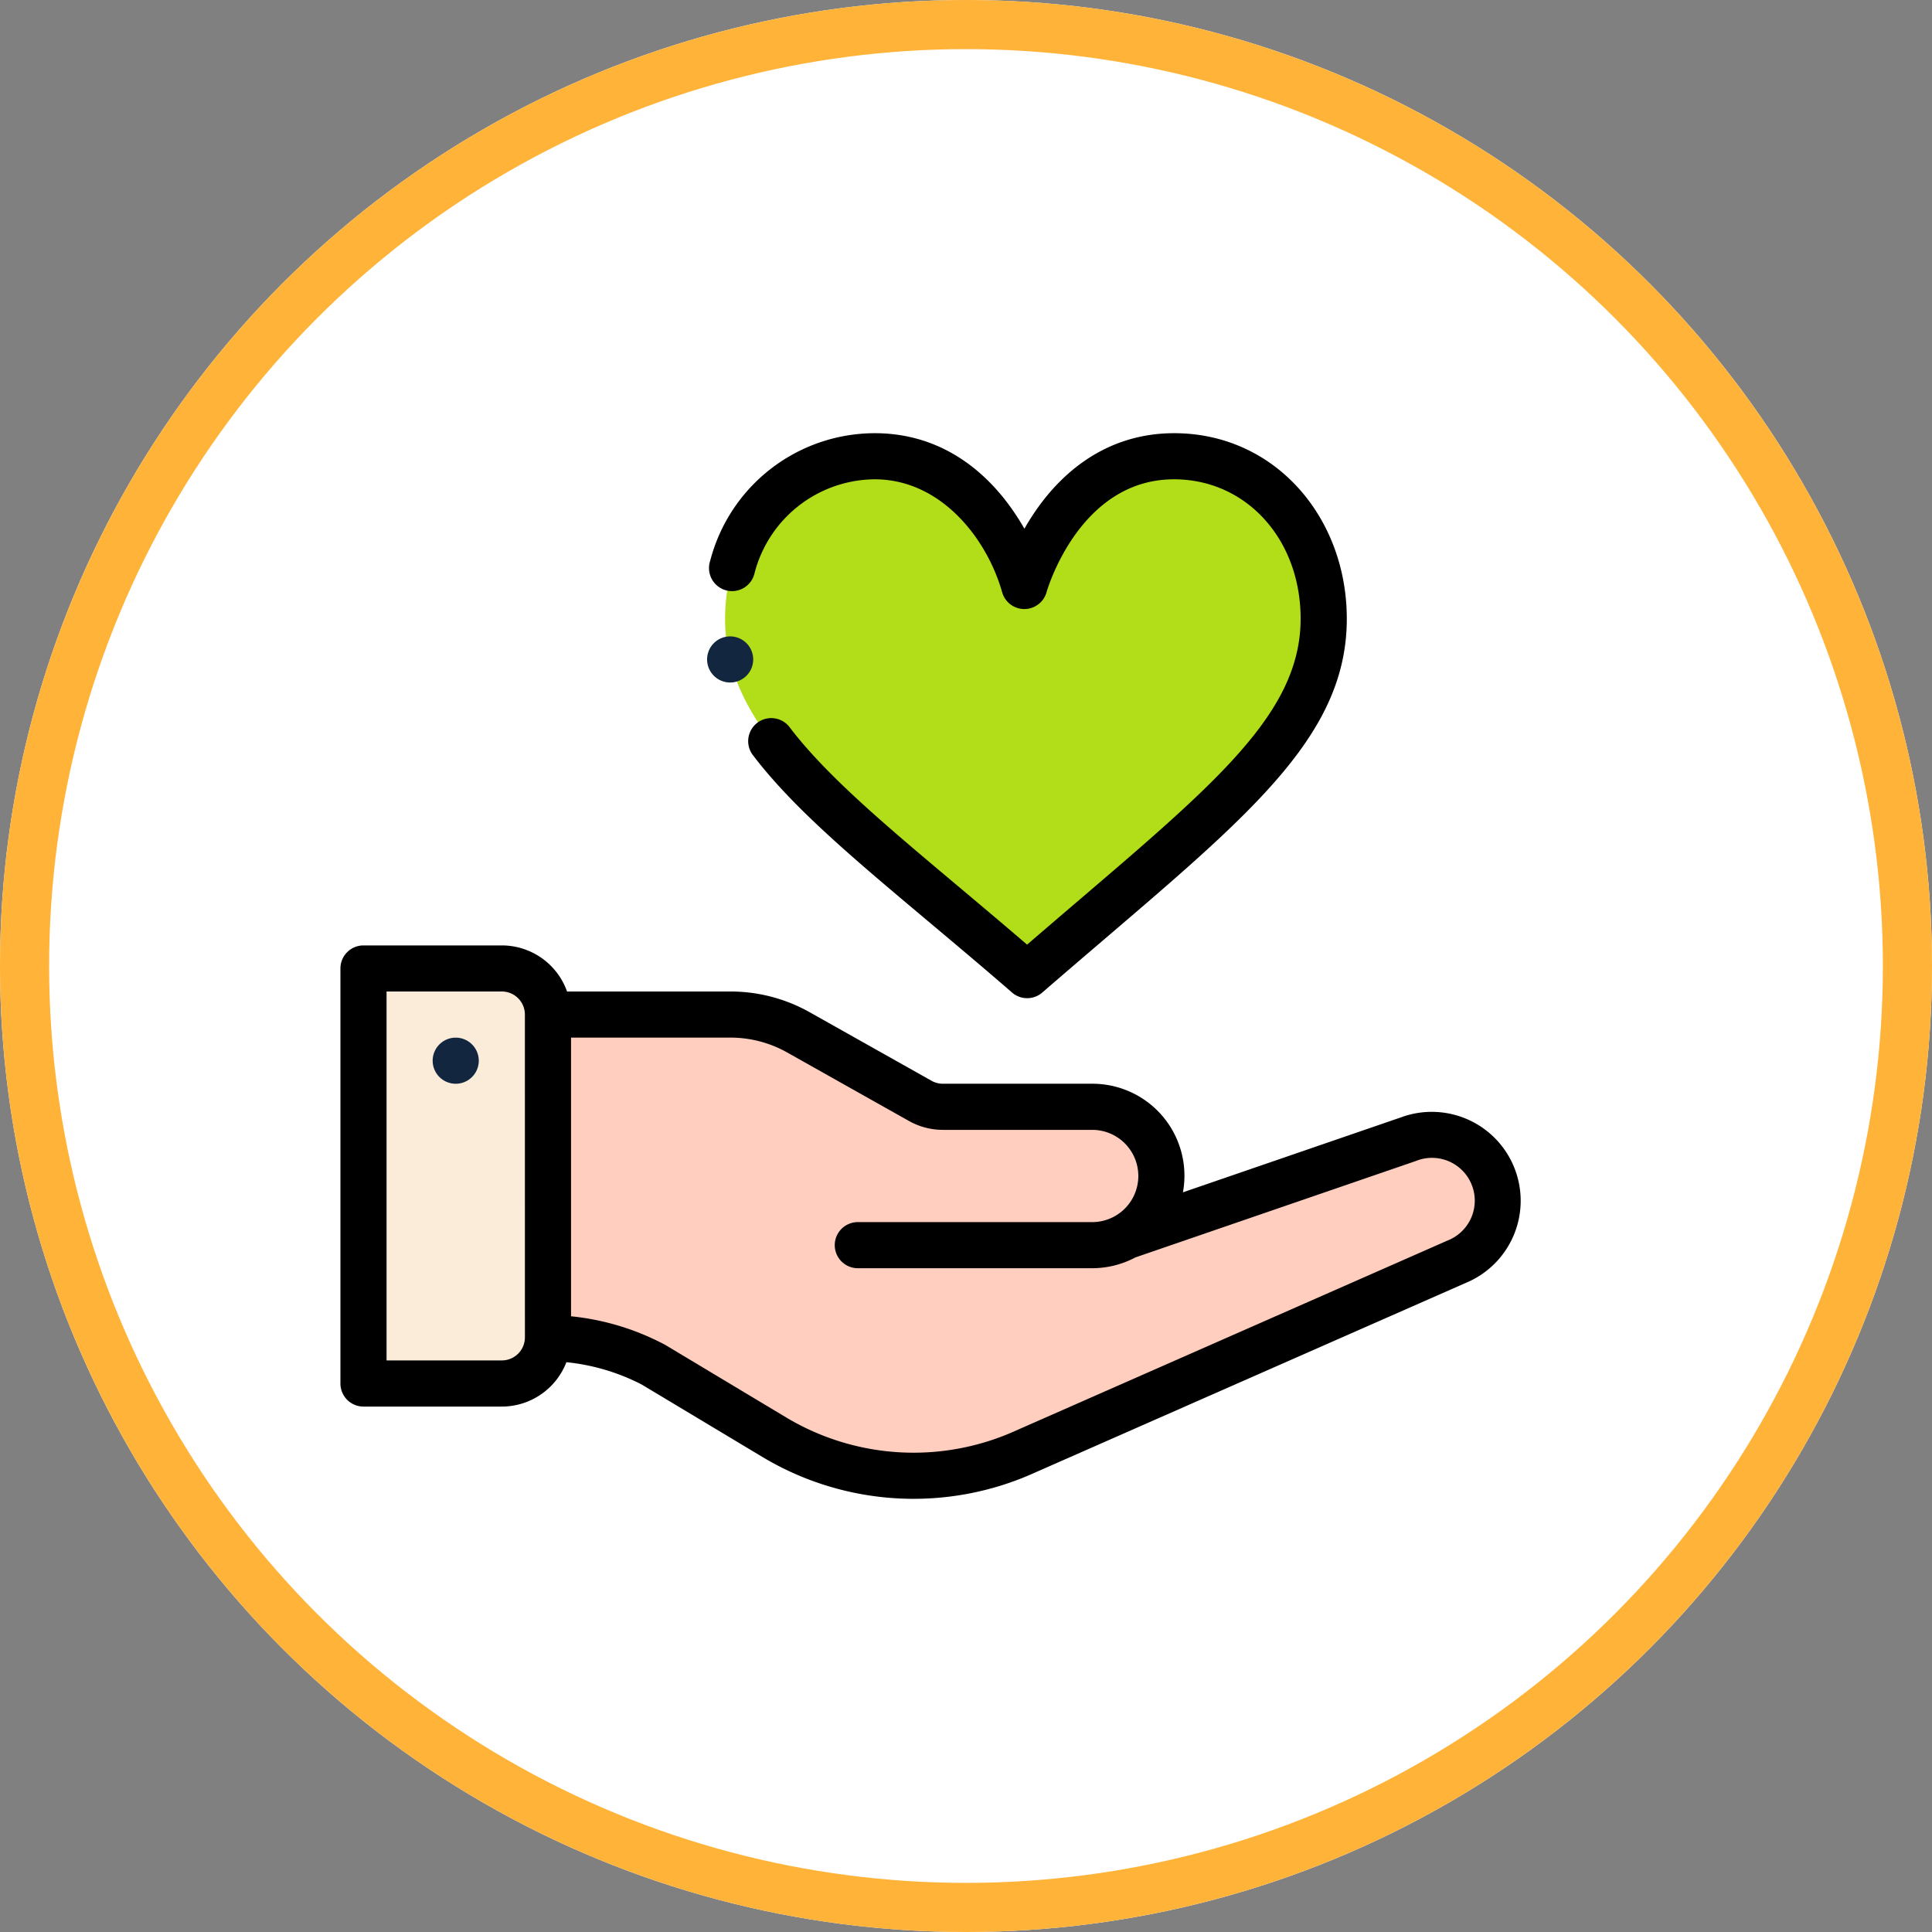 <svg xmlns="http://www.w3.org/2000/svg" width="118" height="118" viewBox="0 0 118 118">
  <rect x="0" y="0" width="118" height="118" fill="#808080" stroke="none"/>
  <g id="Grupo_878011" data-name="Grupo 878011" transform="translate(-2156.234 -4896.914)">
    <g id="Elipse_6905" data-name="Elipse 6905" transform="translate(2156.234 4896.914)" fill="#fff" stroke="#ffb338" stroke-width="3">
      <circle cx="59" cy="59" r="59" stroke="none"/>
      <circle cx="59" cy="59" r="57.5" fill="none"/>
    </g>
    <g id="Grupo_870584" data-name="Grupo 870584" transform="translate(2177.026 4922.872)">
      <path id="Trazado_609257" data-name="Trazado 609257" d="M125.32,266.134l17.208-5.916a4.022,4.022,0,1,1,2.973,7.475l-26.317,11.587a16.547,16.547,0,0,1-15.368-.874l-7.366-4.42A15.17,15.17,0,0,0,90,272.324V252.6h11.151a8.441,8.441,0,0,1,4.144,1.086l7.442,4.186a2.814,2.814,0,0,0,1.382.362h9.121a4.225,4.225,0,0,1,2.08,7.9Zm0,0" transform="translate(-77.324 -216.589)" fill="#ffcebf"/>
      <path id="Trazado_609258" data-name="Trazado 609258" d="M194.215,10.5c5.411,0,9.141,4.542,9.141,9.923,0,7.119-6.713,11.886-18.114,21.768-10.842-9.4-18.452-14.325-18.452-21.768,0-5.38,3.73-9.923,9.142-9.923,6.947,0,9.141,7.922,9.141,7.922s2.194-7.922,9.142-7.922Zm0,0" transform="translate(-143.298 -8.591)" fill="#b1de19"/>
      <path id="Trazado_609259" data-name="Trazado 609259" d="M21.268,235.415v19.727a2.816,2.816,0,0,1-2.817,2.808H10V232.6h8.451a2.816,2.816,0,0,1,2.817,2.817Zm0,0" transform="translate(-8.592 -199.407)" fill="#faecd8"/>
      <path id="Trazado_609260" data-name="Trazado 609260" d="M41.408,262.6a1.408,1.408,0,1,0,1.408,1.408A1.409,1.409,0,0,0,41.408,262.6Zm0,0" transform="translate(-34.366 -225.182)" fill="#12263f"/>
      <path id="Trazado_609261" data-name="Trazado 609261" d="M64.736,233.115,51.458,237.68a5.62,5.62,0,0,0-5.542-6.632H36.795a1.409,1.409,0,0,1-.692-.181l-7.441-4.185a9.868,9.868,0,0,0-4.835-1.268H13.842A4.231,4.231,0,0,0,9.859,222.6H1.408A1.408,1.408,0,0,0,0,224.006v25.352a1.408,1.408,0,0,0,1.408,1.408H9.859a4.234,4.234,0,0,0,3.943-2.711,12.858,12.858,0,0,1,4.6,1.365l7.366,4.42a17.955,17.955,0,0,0,16.668.951l26.288-11.575a5.43,5.43,0,0,0-3.988-10.1ZM11.268,246.547a1.41,1.41,0,0,1-1.408,1.4H2.817V225.414H9.859a1.41,1.41,0,0,1,1.408,1.408Zm56.386-5.936-.045.018L41.276,252.224a15.138,15.138,0,0,1-14.06-.8l-7.366-4.42a15.531,15.531,0,0,0-5.765-1.753V228.231h9.742a7.046,7.046,0,0,1,3.454.905l7.441,4.185a4.232,4.232,0,0,0,2.073.544h9.121a2.817,2.817,0,0,1,0,5.634H31.6a1.408,1.408,0,1,0,0,2.816H45.916a5.623,5.623,0,0,0,2.64-.66l17.126-5.887a2.614,2.614,0,1,1,1.972,4.842Zm0,0" transform="translate(0 -190.815)"/>
      <path id="Trazado_609262" data-name="Trazado 609262" d="M178.442,34.664a1.41,1.41,0,0,0,1.845,0c11.492-9.959,18.6-15,18.6-22.832C198.887,5.636,194.5.5,188.338.5c-4.047,0-7.146,2.333-9.142,5.834C177.2,2.841,174.108.5,170.055.5a10.4,10.4,0,0,0-10.049,7.788,1.408,1.408,0,1,0,2.7.792,7.642,7.642,0,0,1,7.346-5.764c4.018,0,6.837,3.568,7.783,6.89a1.408,1.408,0,0,0,2.715,0c.019-.069,1.976-6.89,7.785-6.89,4.408,0,7.732,3.66,7.732,8.514,0,6.266-6.125,10.783-16.707,19.907-6.448-5.537-11.569-9.435-14.48-13.247a1.409,1.409,0,1,0-2.239,1.709c3.281,4.3,8.821,8.415,15.8,14.463Zm0,0" transform="translate(-137.421)"/>
      <path id="Trazado_609263" data-name="Trazado 609263" d="M160.408,88.6a1.408,1.408,0,1,0,1.408,1.408A1.409,1.409,0,0,0,160.408,88.6Zm0,0" transform="translate(-136.605 -75.689)" fill="#12263f"/>
    </g>
  </g>
</svg>
